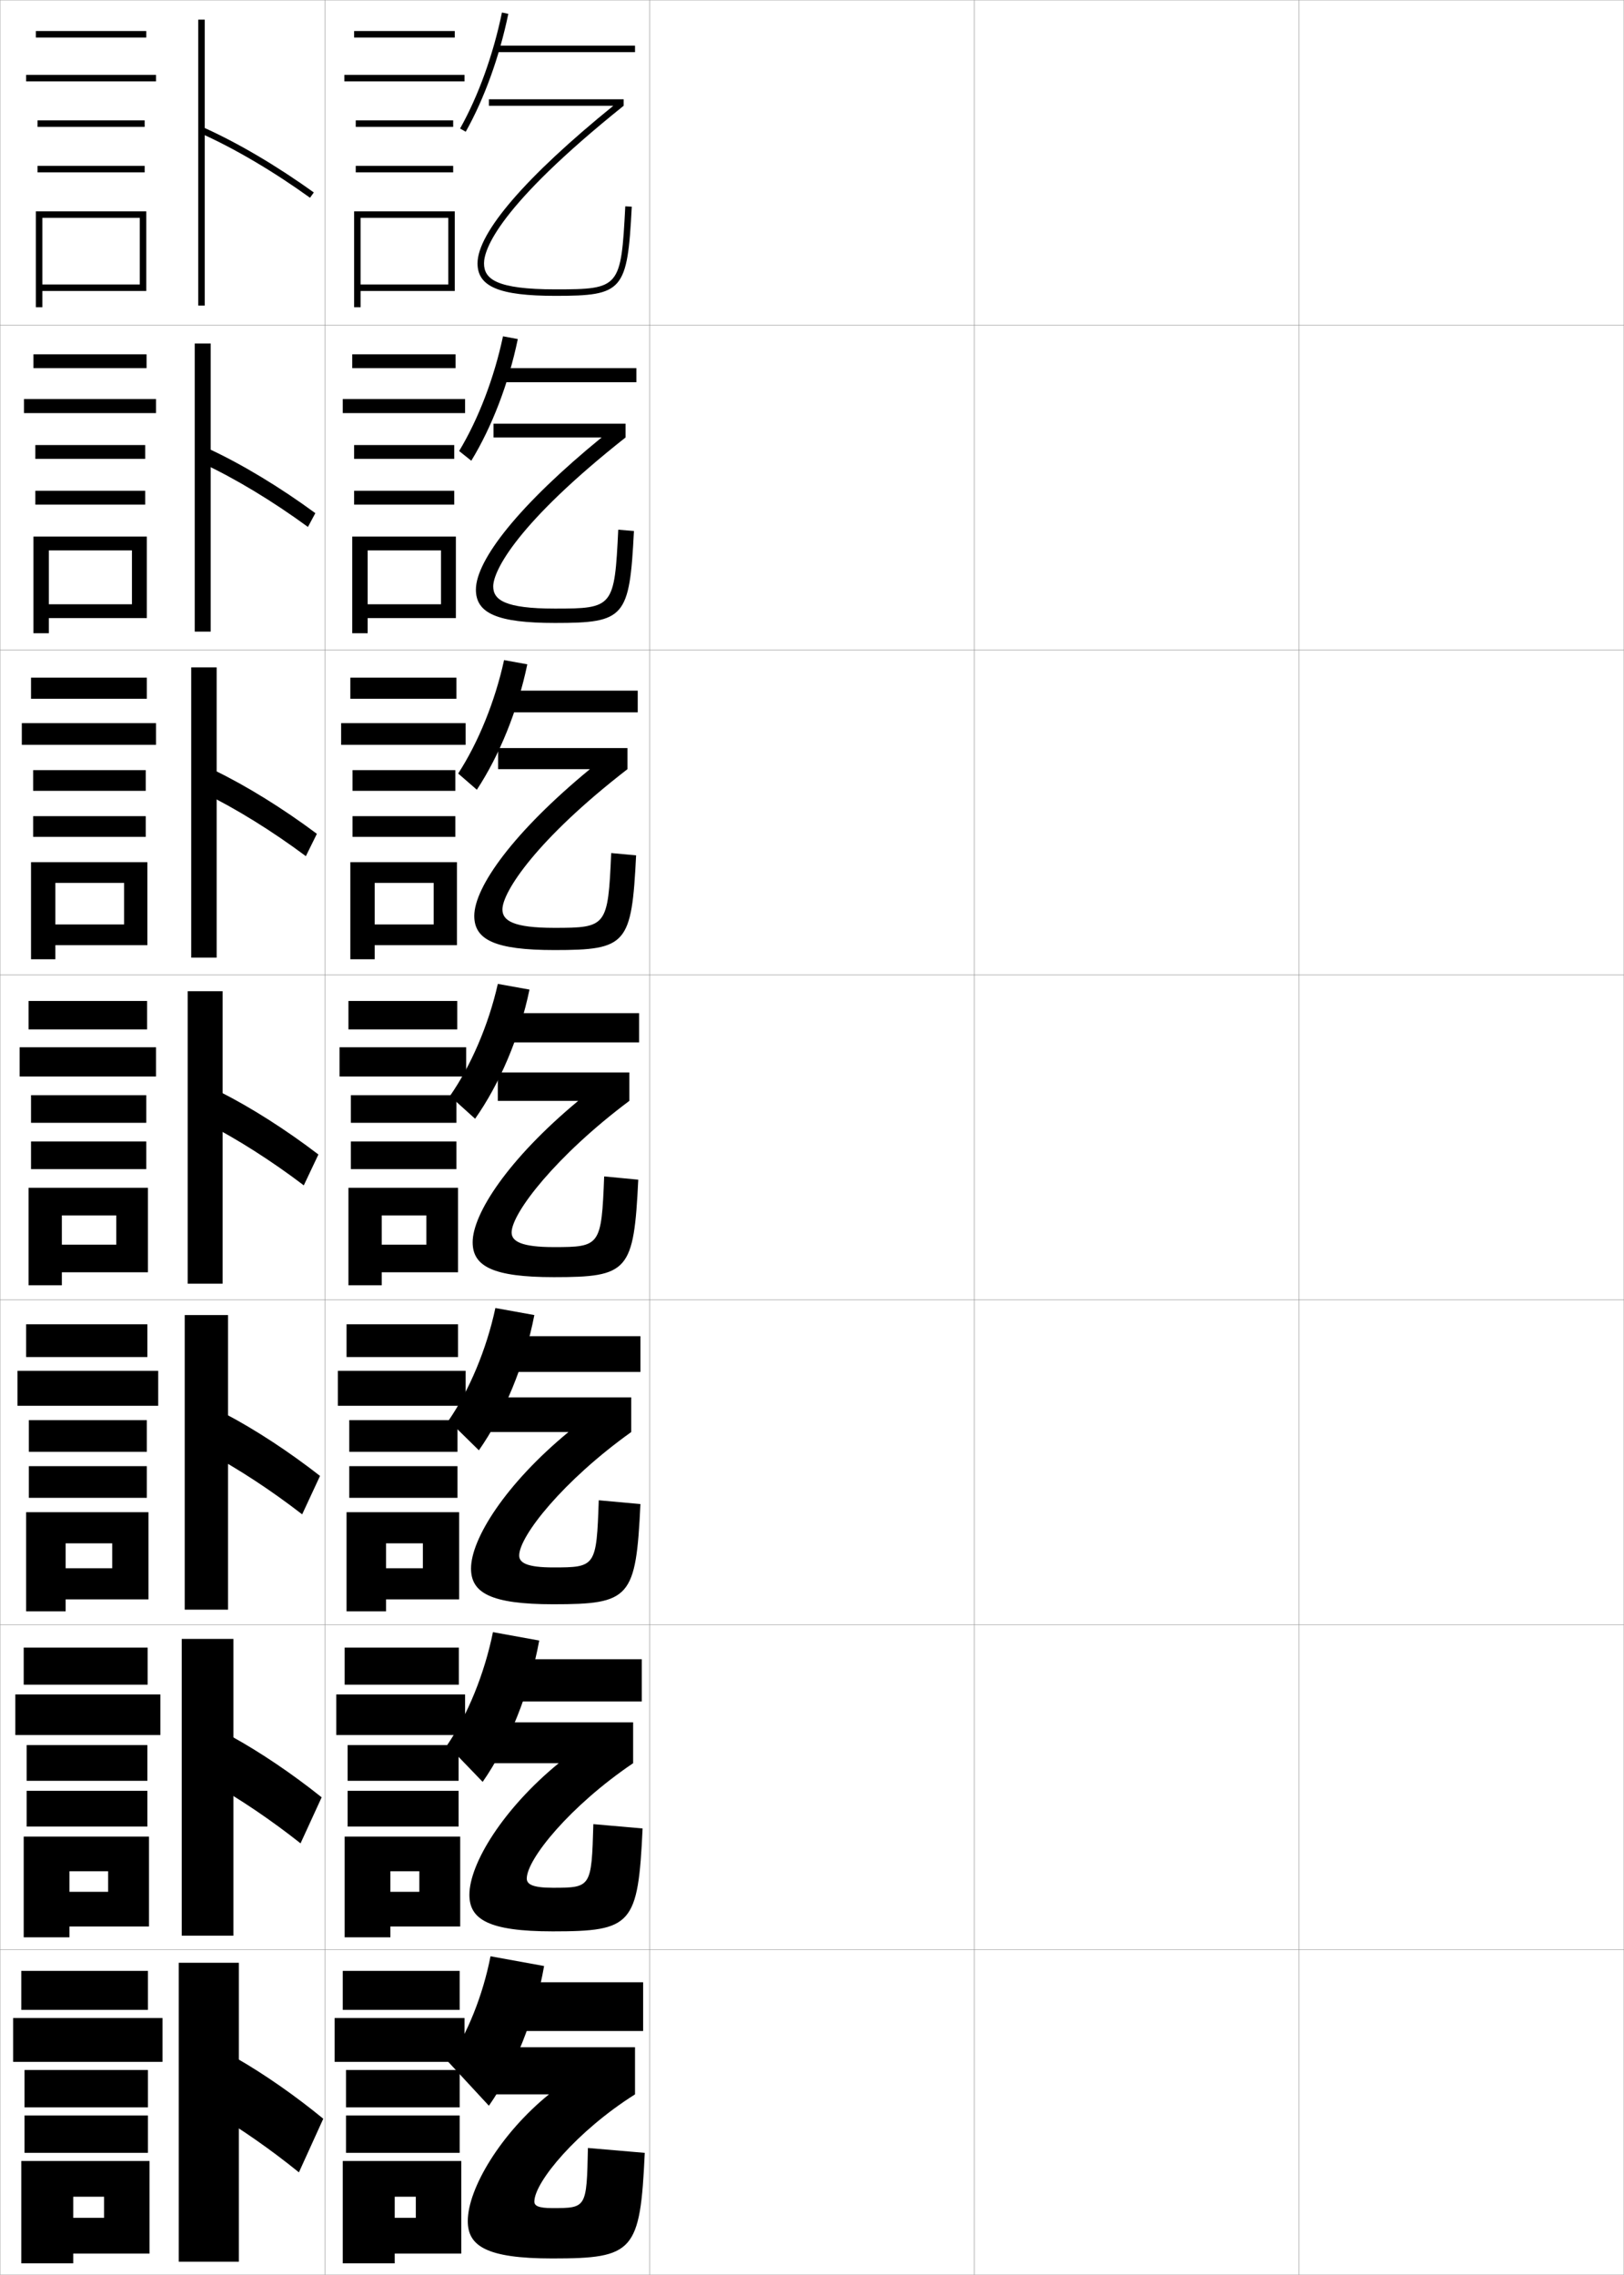 <?xml version="1.0" encoding="utf-8"?>
<!-- Generator: Adobe Illustrator 11 Build 225, SVG Export Plug-In . SVG Version: 6.0.0 Build 78)  -->
<!DOCTYPE svg PUBLIC "-//W3C//DTD SVG 1.0//EN"    "http://www.w3.org/TR/2001/REC-SVG-20010904/DTD/svg10.dtd">
<svg  xmlns="http://www.w3.org/2000/svg" xmlns:xlink="http://www.w3.org/1999/xlink" xmlns:a="http://ns.adobe.com/AdobeSVGViewerExtensions/3.0/"
	 width="500.1" height="700.1" viewBox="0 0 500.1 700.1"
	 overflow="visible" enable-background="new 0 0 500.1 700.1" xml:space="preserve">
		<g id="glyphs">
			<g>
				<rect x="0.05" y="0.05" fill="none" stroke="#999999" stroke-width="0.1" width="100" height="100"/> 
				<rect x="0.05" y="100.05" fill="none" stroke="#999999" stroke-width="0.1" width="100" height="100"/> 
				<rect x="0.05" y="200.05" fill="none" stroke="#999999" stroke-width="0.1" width="100" height="100"/> 
				<rect x="0.05" y="300.05" fill="none" stroke="#999999" stroke-width="0.1" width="100" height="100"/> 
				<rect x="0.05" y="400.05" fill="none" stroke="#999999" stroke-width="0.1" width="100" height="100"/> 
				<rect x="0.05" y="500.05" fill="none" stroke="#999999" stroke-width="0.1" width="100" height="100"/> 
				<rect x="0.05" y="600.05" fill="none" stroke="#999999" stroke-width="0.1" width="100" height="100"/> 
				<rect x="100.05" y="0.05" fill="none" stroke="#999999" stroke-width="0.1" width="100" height="100"/> 
				<rect x="100.05" y="100.05" fill="none" stroke="#999999" stroke-width="0.1" width="100" height="100"/> 
				<rect x="100.05" y="200.05" fill="none" stroke="#999999" stroke-width="0.1" width="100" height="100"/> 
				<rect x="100.05" y="300.05" fill="none" stroke="#999999" stroke-width="0.1" width="100" height="100"/> 
				<rect x="100.05" y="400.05" fill="none" stroke="#999999" stroke-width="0.1" width="100" height="100"/> 
				<rect x="100.05" y="500.05" fill="none" stroke="#999999" stroke-width="0.1" width="100" height="100"/> 
				<rect x="100.05" y="600.05" fill="none" stroke="#999999" stroke-width="0.1" width="100" height="100"/> 
				<rect x="200.05" y="0.05" fill="none" stroke="#999999" stroke-width="0.1" width="100" height="100"/> 
				<rect x="200.05" y="100.05" fill="none" stroke="#999999" stroke-width="0.1" width="100" height="100"/> 
				<rect x="200.05" y="200.05" fill="none" stroke="#999999" stroke-width="0.1" width="100" height="100"/> 
				<rect x="200.05" y="300.05" fill="none" stroke="#999999" stroke-width="0.1" width="100" height="100"/> 
				<rect x="200.05" y="400.05" fill="none" stroke="#999999" stroke-width="0.1" width="100" height="100"/> 
				<rect x="200.05" y="500.05" fill="none" stroke="#999999" stroke-width="0.1" width="100" height="100"/> 
				<rect x="200.05" y="600.05" fill="none" stroke="#999999" stroke-width="0.1" width="100" height="100"/> 
				<rect x="300.05" y="0.05" fill="none" stroke="#999999" stroke-width="0.1" width="100" height="100"/> 
				<rect x="300.05" y="100.05" fill="none" stroke="#999999" stroke-width="0.1" width="100" height="100"/> 
				<rect x="300.05" y="200.05" fill="none" stroke="#999999" stroke-width="0.1" width="100" height="100"/> 
				<rect x="300.05" y="300.05" fill="none" stroke="#999999" stroke-width="0.1" width="100" height="100"/> 
				<rect x="300.05" y="400.05" fill="none" stroke="#999999" stroke-width="0.1" width="100" height="100"/> 
				<rect x="300.05" y="500.05" fill="none" stroke="#999999" stroke-width="0.1" width="100" height="100"/> 
				<rect x="300.05" y="600.05" fill="none" stroke="#999999" stroke-width="0.1" width="100" height="100"/> 
				<rect x="400.05" y="0.05" fill="none" stroke="#999999" stroke-width="0.1" width="100" height="100"/> 
				<rect x="400.05" y="100.05" fill="none" stroke="#999999" stroke-width="0.1" width="100" height="100"/> 
				<rect x="400.05" y="200.05" fill="none" stroke="#999999" stroke-width="0.1" width="100" height="100"/> 
				<rect x="400.05" y="300.05" fill="none" stroke="#999999" stroke-width="0.1" width="100" height="100"/> 
				<rect x="400.05" y="400.05" fill="none" stroke="#999999" stroke-width="0.1" width="100" height="100"/> 
				<rect x="400.05" y="500.05" fill="none" stroke="#999999" stroke-width="0.1" width="100" height="100"/> 
				<rect x="400.05" y="600.05" fill="none" stroke="#999999" stroke-width="0.1" width="100" height="100"/> 
			</g>
			<g>
				<rect x="11.05" y="9.55" width="34" height="2"/> 
				<rect x="8.05" y="23.05" width="40" height="2"/> 
				<rect x="11.55" y="37.05" width="33" height="2"/> 
				<rect x="11.55" y="51.05" width="33" height="2"/> 
				<polygon points="45.05,89.55 45.05,65.05 11.05,65.05 11.05,94.55 
					13.05,94.55 13.05,67.05 43.05,67.05 43.05,87.55 13.05,87.55 
					13.05,89.55 "/>
			</g>
			<g>
				<g>
					<rect x="10.299" y="109.05" width="34.833" height="4.25"/> 
					<rect x="7.383" y="122.8" width="40.667" height="4.333"/> 
					<rect x="10.883" y="136.966" width="33.833" height="4.25"/> 
					<rect x="10.883" y="151.05" width="33.833" height="4.25"/> 
					<polygon points="45.216,190.216 45.216,165.133 10.299,165.133 10.299,194.883 
						15.05,194.883 15.05,169.383 40.633,169.383 40.633,185.967 15.05,185.967 
						15.05,190.216 "/>
				</g>
				<g>
					<rect x="9.55" y="208.55" width="35.667" height="6.5"/> 
					<rect x="6.716" y="222.55" width="41.333" height="6.667"/> 
					<rect x="10.216" y="237.008" width="34.667" height="6.375"/> 
					<rect x="10.216" y="251.175" width="34.667" height="6.375"/> 
					<polygon points="45.383,290.883 45.383,265.342 9.55,265.342 9.55,295.216 
						17.05,295.216 17.05,271.716 38.216,271.716 38.216,284.508 17.05,284.508 
						17.05,290.883 "/>
				</g>
				<g>
					<rect x="8.8" y="308.05" width="36.5" height="8.75"/> 
					<rect x="6.05" y="322.3" width="42" height="9"/> 
					<rect x="9.55" y="337.05" width="35.5" height="8.5"/> 
					<rect x="9.55" y="351.3" width="35.5" height="8.5"/> 
					<polygon points="45.55,391.55 45.55,365.55 8.8,365.55 8.8,395.55 
						19.05,395.55 19.05,374.05 35.8,374.05 35.8,383.05 19.05,383.05 
						19.05,391.55 "/>
				</g>
				<g>
					<rect x="8.05" y="407.55" width="37.333" height="10.084"/> 
					<rect x="5.383" y="421.884" width="43.334" height="10.75"/> 
					<rect x="8.883" y="437.05" width="36.334" height="9.75"/> 
					<rect x="8.883" y="451.216" width="36.334" height="9.75"/> 
					<polygon points="45.717,492.216 45.717,465.384 8.05,465.384 8.05,495.884 
						20.217,495.884 20.217,474.966 34.55,474.966 34.55,482.634 20.217,482.634 
						20.217,492.216 "/>
				</g>
				<g>
					<rect x="7.3" y="507.05" width="38.167" height="11.417"/> 
					<rect x="4.716" y="521.467" width="44.667" height="12.5"/> 
					<rect x="8.216" y="537.05" width="37.167" height="11"/> 
					<rect x="8.216" y="551.133" width="37.167" height="11"/> 
					<polygon points="45.883,592.883 45.883,565.217 7.3,565.217 7.3,596.217 
						21.383,596.217 21.383,575.883 33.3,575.883 33.3,582.217 21.383,582.217 
						21.383,592.883 "/>
				</g>
			</g>
			<g>
				<rect x="6.55" y="606.55" width="39" height="12"/> 
				<rect x="4.05" y="621.05" width="46" height="13.5"/> 
				<rect x="7.55" y="637.05" width="38" height="11.5"/> 
				<rect x="7.55" y="651.05" width="38" height="11.5"/> 
				<polygon points="46.05,693.55 46.05,665.05 6.55,665.05 6.55,696.55 
					22.55,696.55 22.55,676.05 32.05,676.05 32.05,682.55 22.55,682.55 
					22.55,693.55 "/>
			</g>
			<g>
				<g>
					<rect x="61.05" y="6.05" width="2" height="88"/> 
					<path d="M61.643,40.963c10.506,4.688,22.518,11.755,33.823,19.898l1.168-1.623
						c-11.412-8.221-23.549-15.36-34.177-20.102L61.643,40.963z"/>
				</g>
				<g>
					<rect x="59.966" y="105.716" width="4.917" height="88.667"/> 
					<path d="M62.224,142.508c10.214,4.762,21.787,11.748,32.603,19.666l2.279-4.249
						c-10.924-8.013-22.609-15.059-32.897-19.834L62.224,142.508z"/>
				</g>
				<g>
					<rect x="58.883" y="205.383" width="7.833" height="89.333"/> 
					<path d="M62.807,244.055c9.922,4.836,21.057,11.741,31.382,19.432l3.39-6.874
						c-10.437-7.804-21.669-14.757-31.619-19.568L62.807,244.055z"/>
				</g>
				<g>
					<rect x="57.8" y="305.05" width="10.75" height="90"/> 
					<path d="M63.389,345.601c9.631,4.91,20.326,11.734,30.161,19.199l4.5-9.5
						c-9.948-7.596-20.729-14.455-30.339-19.301L63.389,345.601z"/>
				</g>
				<g>
					<rect x="56.883" y="404.717" width="13.333" height="90.666"/> 
					<path d="M64.109,447.083c9.339,4.984,19.596,11.728,28.94,18.967l5.5-11.833
						c-9.46-7.389-19.79-14.153-29.059-19.034L64.109,447.083z"/>
				</g>
				<g>
					<rect x="55.966" y="504.383" width="15.917" height="91.334"/> 
					<path d="M64.83,548.566c9.048,5.059,18.865,11.721,27.72,18.733l6.5-14.167
						c-8.973-7.18-18.85-13.852-27.78-18.767L64.83,548.566z"/>
				</g>
				<g>
					<rect x="55.05" y="604.05" width="18.5" height="92"/> 
					<path d="M65.55,650.05c8.757,5.133,18.135,11.714,26.5,18.5l7.5-16.5
						c-8.485-6.972-17.91-13.55-26.5-18.5L65.55,650.05z"/>
				</g>
			</g>
			<g>
				<rect x="109.05" y="9.55" width="31" height="2"/> 
				<rect x="106.05" y="23.05" width="37" height="2"/> 
				<rect x="109.55" y="37.05" width="30" height="2"/> 
				<rect x="109.55" y="51.05" width="30" height="2"/> 
				<polygon points="140.05,89.55 140.05,65.05 109.05,65.05 109.05,94.55 
					111.05,94.55 111.05,67.05 138.05,67.05 138.05,87.55 111.05,87.55 
					111.05,89.55 "/>
			</g>
			<g>
				<g>
					<rect x="108.466" y="109.05" width="31.833" height="4.25"/> 
					<rect x="105.55" y="122.8" width="37.667" height="4.333"/> 
					<rect x="109.049" y="136.966" width="30.833" height="4.25"/> 
					<rect x="109.049" y="151.05" width="30.833" height="4.25"/> 
					<polygon points="140.383,190.216 140.383,165.133 108.466,165.133 108.466,194.883 
						113.216,194.883 113.216,169.383 135.799,169.383 135.799,185.967 113.216,185.967 
						113.216,190.216 "/>
				</g>
				<g>
					<rect x="107.883" y="208.55" width="32.667" height="6.5"/> 
					<rect x="105.05" y="222.55" width="38.333" height="6.667"/> 
					<rect x="108.55" y="237.008" width="31.667" height="6.375"/> 
					<rect x="108.55" y="251.175" width="31.667" height="6.375"/> 
					<polygon points="140.716,290.883 140.716,265.342 107.883,265.342 107.883,295.216 
						115.383,295.216 115.383,271.716 133.55,271.716 133.55,284.508 115.383,284.508 
						115.383,290.883 "/>
				</g>
				<g>
					<rect x="107.3" y="308.05" width="33.5" height="8.75"/> 
					<rect x="104.55" y="322.3" width="39" height="9"/> 
					<rect x="108.05" y="337.05" width="32.5" height="8.5"/> 
					<rect x="108.05" y="351.3" width="32.5" height="8.5"/> 
					<polygon points="141.05,391.55 141.05,365.55 107.3,365.55 107.3,395.55 
						117.55,395.55 117.55,374.05 131.3,374.05 131.3,383.05 117.55,383.05 
						117.55,391.55 "/>
				</g>
				<g>
					<rect x="106.717" y="407.55" width="34.333" height="10.084"/> 
					<rect x="104.05" y="421.884" width="39.333" height="10.75"/> 
					<rect x="107.55" y="437.05" width="33.333" height="9.75"/> 
					<rect x="107.55" y="451.216" width="33.333" height="9.75"/> 
					<polygon points="141.383,492.216 141.383,465.384 106.717,465.384 106.717,495.884 
						118.883,495.884 118.883,474.966 130.217,474.966 130.217,482.634 118.883,482.634 
						118.883,492.216 "/>
				</g>
				<g>
					<rect x="106.133" y="507.05" width="35.167" height="11.417"/> 
					<rect x="103.55" y="521.467" width="39.667" height="12.5"/> 
					<rect x="107.05" y="537.05" width="34.167" height="11"/> 
					<rect x="107.05" y="551.133" width="34.167" height="11"/> 
					<polygon points="141.716,592.883 141.716,565.217 106.133,565.217 106.133,596.217 
						120.216,596.217 120.216,575.883 129.133,575.883 129.133,582.217 120.216,582.217 
						120.216,592.883 "/>
				</g>
			</g>
			<g>
				<rect x="105.55" y="606.55" width="36" height="12"/> 
				<rect x="103.05" y="621.05" width="40" height="13.5"/> 
				<rect x="106.55" y="637.05" width="35" height="11.5"/> 
				<rect x="106.55" y="651.05" width="35" height="11.5"/> 
				<polygon points="142.05,693.55 142.05,665.05 105.55,665.05 105.55,696.55 
					121.55,696.55 121.55,676.05 128.05,676.05 128.05,682.55 121.55,682.55 
					121.55,693.55 "/>
			</g>
			<g>
				<g>
					<path d="M141.678,39.561l1.744,0.979c5.73-10.209,10.386-23.097,13.107-36.287
						l-1.959-0.404C151.889,16.843,147.31,29.525,141.678,39.561z"/>
					<rect x="153.05" y="14.05" width="42.5" height="2"/> 
				</g>
				<g>
					<path d="M141.385,138.807l3.746,2.986c6.319-10.347,11.494-23.759,14.322-37.441
						l-4.557-0.854C152.166,116.364,147.277,129.056,141.385,138.807z"/>
					<rect x="154.133" y="113.3" width="41.834" height="4.333"/> 
				</g>
				<g>
					<path d="M141.093,238.053l5.748,4.993c6.908-10.485,12.602-24.421,15.536-38.596
						l-7.153-1.302C152.443,215.886,147.245,228.586,141.093,238.053z"/>
					<rect x="155.216" y="212.55" width="41.167" height="6.667"/> 
				</g>
			</g>
			<g>
				<g>
					<path d="M138.55,337.3l7.75,7c7.497-10.623,13.709-25.083,16.75-39.75l-9.75-1.75
						C150.471,315.407,144.962,328.117,138.55,337.3z"/>
					<rect x="154.05" y="311.8" width="42.75" height="9"/> 
				</g>
				<g>
					<path d="M138.133,437.175l9.334,9.166c7.718-11.008,14.083-26.227,17.083-41.625
						l-12-2.166C149.831,415.283,144.461,428.003,138.133,437.175z"/>
					<rect x="154.05" y="411.216" width="43.167" height="11"/> 
				</g>
				<g>
					<path d="M137.716,537.05l10.918,11.333c7.938-11.395,14.456-27.371,17.416-43.5
						l-14.25-2.583C149.191,515.159,143.96,527.89,137.716,537.05z"/>
					<rect x="154.05" y="510.633" width="43.583" height="13"/> 
				</g>
			</g>
			<g>
				<path d="M138.05,634.55l12.5,13.5c7.818-11.157,14.208-27.021,17-43l-16.5-3
					C148.69,614.156,143.876,626.027,138.05,634.55z"/>
				<rect x="154.05" y="610.05" width="44" height="15"/> 
			</g>
			<g>
				<path d="M192.551,63.498c-1.298,25.074-1.699,25.552-21.501,25.552
					c-18.259,0-22-3.198-22-8c0-4.213,4.189-17.371,43-48.5v-2h-41.5v2h38.316
					c-26.983,21.883-41.816,39.069-41.816,48.5c0,7.196,6.729,10,24,10
					c20.84,0,22.158-1.539,23.499-27.448L192.551,63.498z"/>
				<path d="M190.384,163.016c-1.144,23.845-1.541,24.284-19.501,24.284
					c-15.484,0-19-2.715-19-6.833c0-4.797,7.361-19.46,40.75-45.834v-4.25h-40.666v4.25
					h33.294c-25.226,20.601-38.711,37.651-38.711,46.834
					c0,7.26,6.544,10.25,24.333,10.25c21.554,0,22.982-1.636,24.333-28.299
					L190.384,163.016z"/>
				<path d="M188.217,262.533c-0.99,22.615-1.383,23.017-17.5,23.017
					c-12.711,0-16-2.231-16-5.667c0-5.38,10.533-21.548,38.5-43.167v-6.5h-39.833v6.5
					h28.272c-23.468,19.318-35.605,36.233-35.605,45.167
					c0,7.325,6.359,10.5,24.667,10.5c22.267,0,23.805-1.734,25.167-29.149
					L188.217,262.533z"/>
			</g>
			<path d="M186.05,362.05c-0.836,21.386-1.226,21.75-15.5,21.75c-9.938,0-13-1.748-13-4.5
				c0-5.963,13.704-23.636,36.25-40.5v-8.75h-40.5v8.75h24.75c-21.71,18.035-32.5,34.814-32.5,43.5
				c0,7.39,6.175,10.75,25,10.75c22.98,0,24.628-1.832,26-30L186.05,362.05z"/>
			<g>
				<path d="M184.383,461.717c-0.693,20.421-0.958,20.666-14,20.666
					c-8.063,0-10.5-1.408-10.5-3.666c0-5.977,13.533-23.018,34.5-38v-10.667h-43.5v10.667
					h24.167c-19.418,16.03-30,32.87-30,42
					c0,7.453,5.99,10.999,25.333,10.999c23.694,0,25.451-1.912,26.833-30.833
					L184.383,461.717z"/>
				<path d="M182.716,561.384c-0.549,19.456-0.69,19.582-12.5,19.582
					c-6.189,0-8-1.068-8-2.832c0-5.99,13.362-22.398,32.75-35.5v-12.584h-43.5v12.584h20.583
					c-17.125,14.025-27.5,30.927-27.5,40.5c0,7.518,5.806,11.249,25.667,11.249
					c24.407,0,26.274-1.993,27.667-31.667L182.716,561.384z"/>
				<path d="M181.05,661.05c-0.406,18.492-0.422,18.5-11,18.5c-4.315,0-5.5-0.729-5.5-2
					c0-6.003,13.191-21.779,31-33v-14.5h-43.5v14.5h17c-14.833,12.022-25,28.984-25,39
					c0,7.583,5.621,11.5,26,11.5c25.12,0,27.098-2.073,28.5-32.5L181.05,661.05z"/>
			</g>
		</g>
	</svg>

